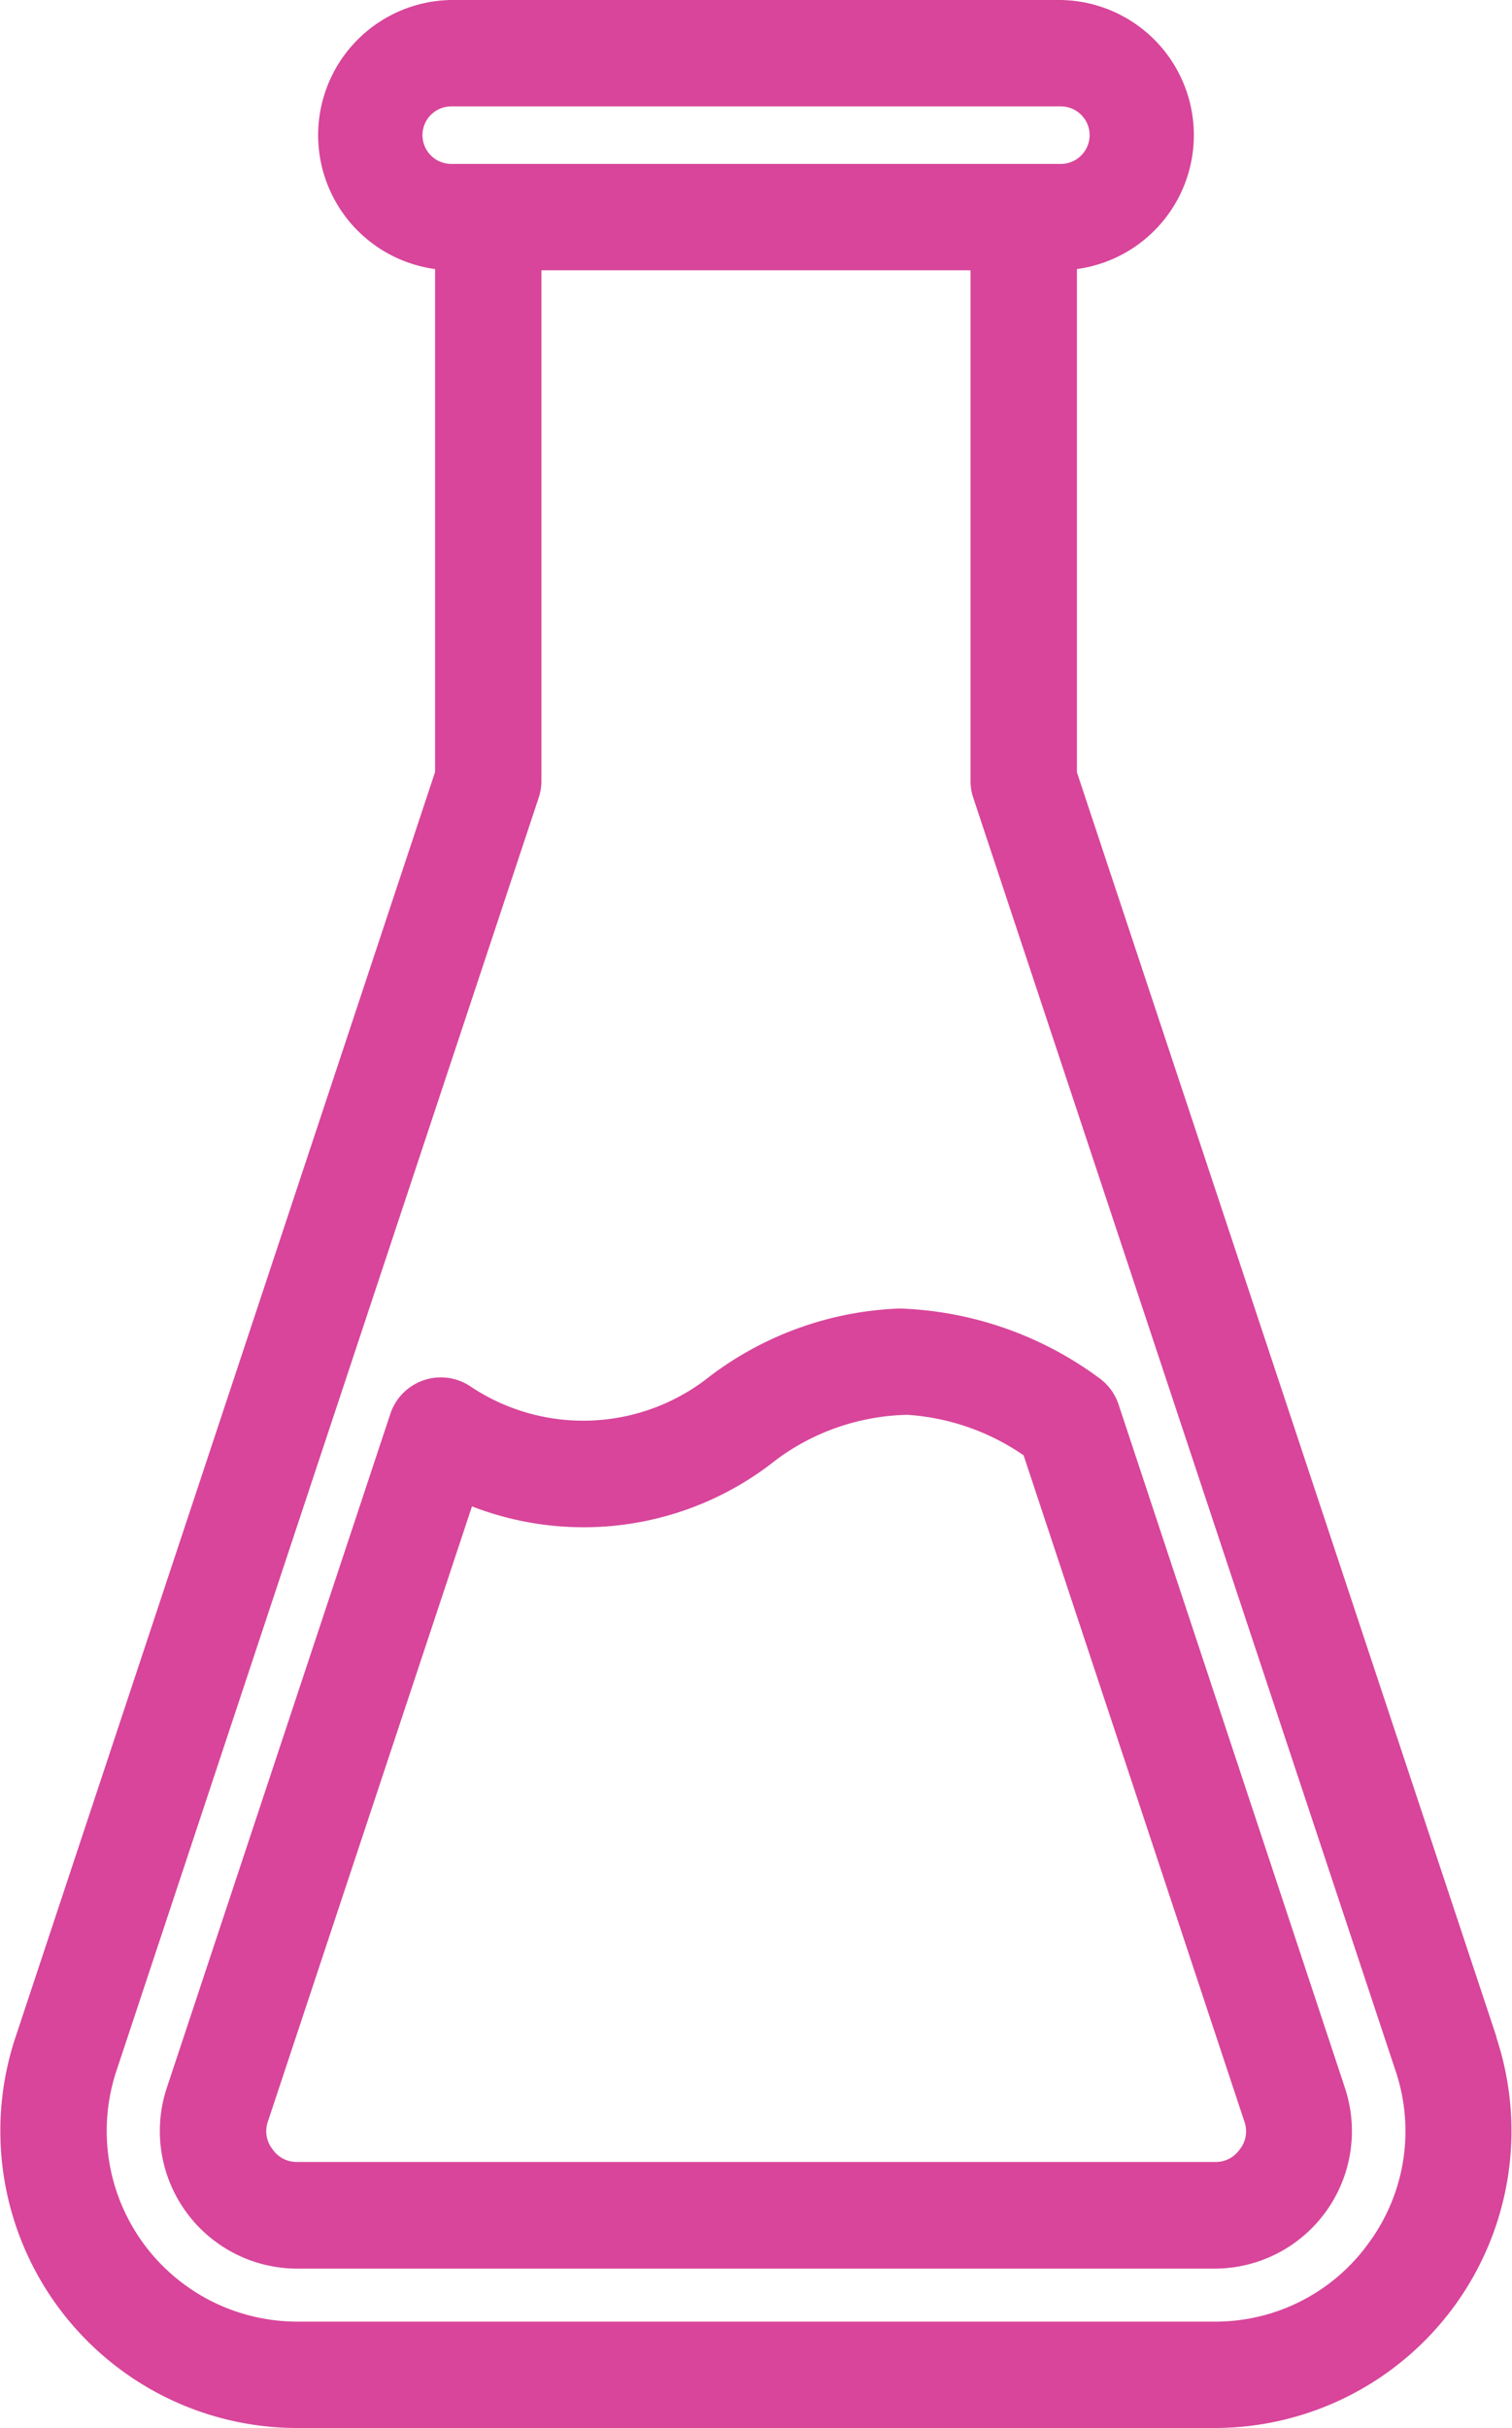 <svg xmlns="http://www.w3.org/2000/svg" width="21.925" height="35.194" viewBox="0 0 21.925 35.194"><path d="M107.75,29.532l-6.086-18.338V3.9A1.959,1.959,0,0,0,101.43,0h-8.84a1.959,1.959,0,0,0-.233,3.9v7.29L86.272,29.532a4.306,4.306,0,0,0,4.087,5.662h13.3a4.306,4.306,0,0,0,4.087-5.662ZM92.174,1.959a.418.418,0,0,1,.417-.417h8.84a.417.417,0,0,1,0,.834h-8.84A.418.418,0,0,1,92.174,1.959ZM105.9,32.506a2.735,2.735,0,0,1-2.241,1.146h-13.3a2.764,2.764,0,0,1-2.623-3.634L93.86,11.561a.772.772,0,0,0,.039-.243v-7.4h6.222v7.4a.772.772,0,0,0,.039.243l6.125,18.457A2.734,2.734,0,0,1,105.9,32.506Z" transform="translate(-86.048)" fill="#d8459a"/><path d="M129.979,247.334a.771.771,0,0,0-.265-.371,5.153,5.153,0,0,0-2.908-1.02,4.85,4.85,0,0,0-2.749.979,2.941,2.941,0,0,1-3.478.149.771.771,0,0,0-1.16.4l-3.241,9.768a1.994,1.994,0,0,0,1.892,2.621h13.3a1.993,1.993,0,0,0,1.891-2.621Zm1.76,10.793h0a.422.422,0,0,1-.365.187h-13.3a.424.424,0,0,1-.367-.19.42.42,0,0,1-.062-.4l2.958-8.913a4.477,4.477,0,0,0,4.419-.681,3.306,3.306,0,0,1,1.894-.646,3.354,3.354,0,0,1,1.686.587l3.2,9.653A.422.422,0,0,1,131.74,258.127Z" transform="translate(-113.759 -226.976)" fill="#d8459a"/></svg>